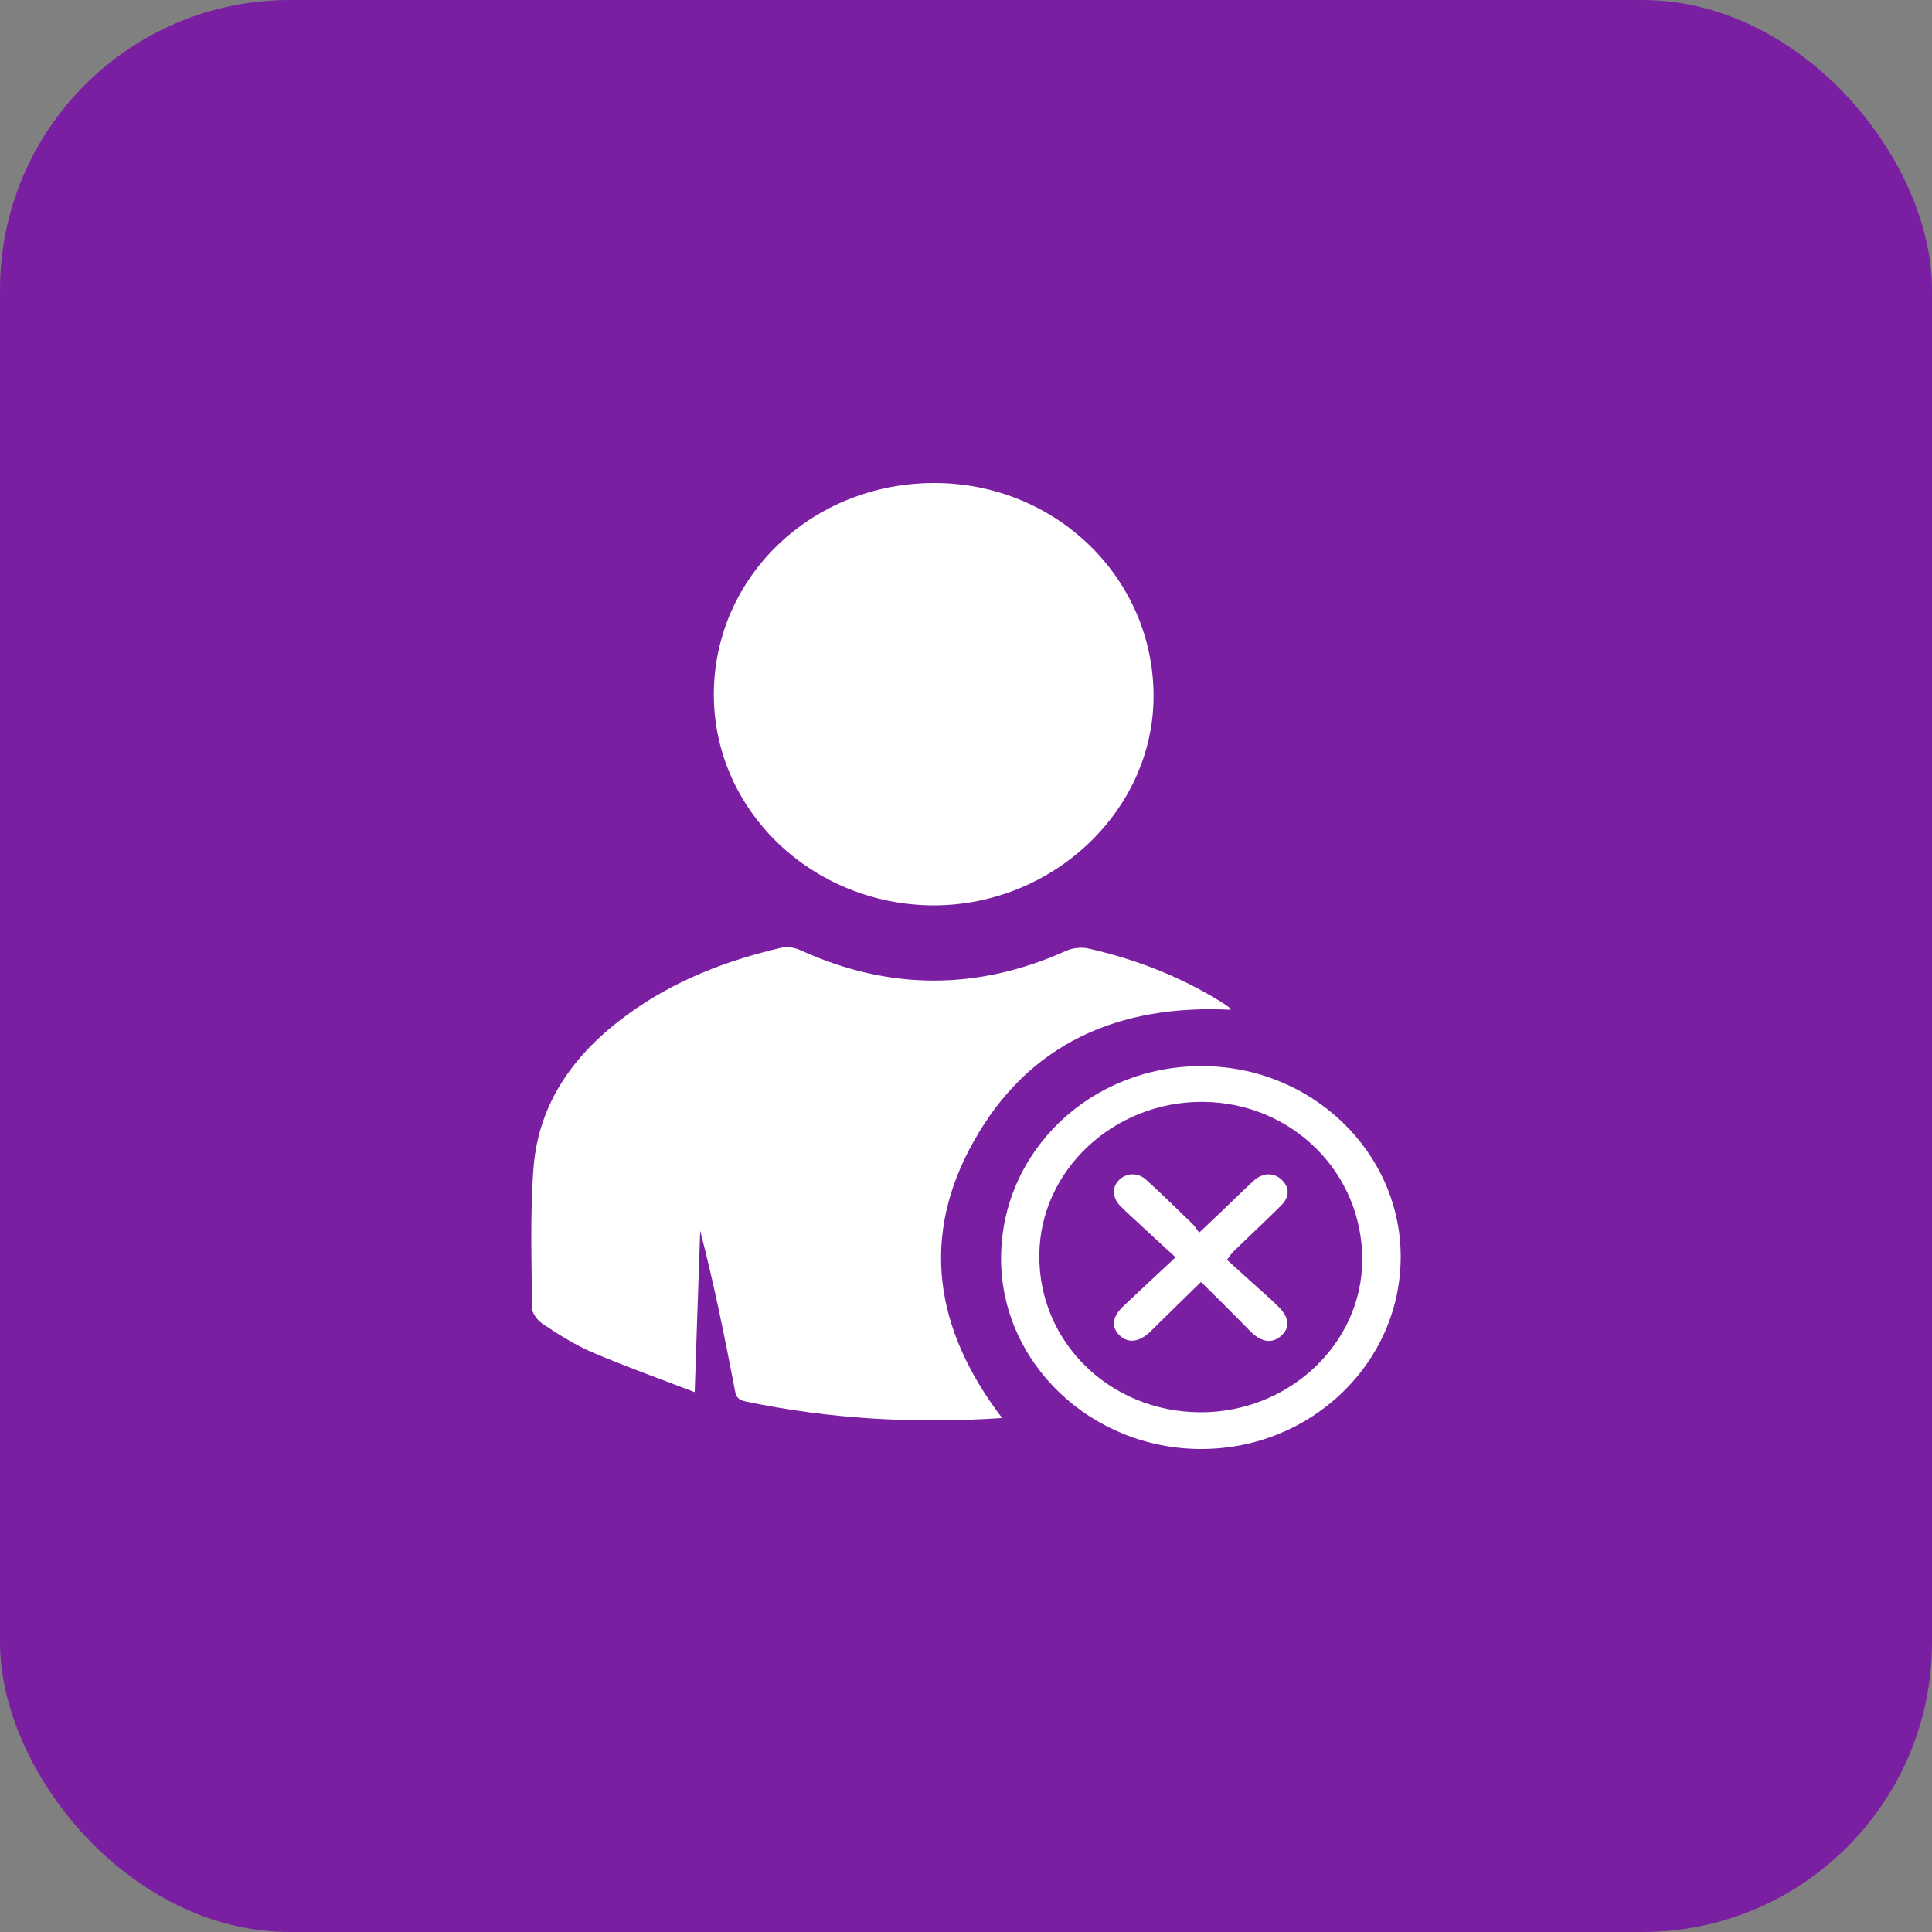<svg width="40" height="40" viewBox="0 0 40 40" fill="none" xmlns="http://www.w3.org/2000/svg">
<rect x="0" y="0" width="40" height="40" fill="#808080" stroke="none"/>
<rect width="40" height="40" rx="6" fill="#7A1FA2"/>
<path d="M20.748 29.359C18.93 29.479 17.172 29.38 15.431 29.015C15.295 28.984 15.241 28.932 15.219 28.802C15.007 27.698 14.785 26.588 14.497 25.484C14.46 26.567 14.421 27.651 14.383 28.823C13.629 28.536 12.935 28.286 12.251 27.994C11.893 27.838 11.557 27.625 11.231 27.406C11.128 27.338 11.014 27.187 11.014 27.078C11.009 26.109 10.971 25.13 11.047 24.166C11.155 22.823 11.899 21.797 13 21C13.95 20.307 15.035 19.885 16.185 19.62C16.304 19.593 16.456 19.62 16.57 19.672C18.409 20.51 20.243 20.51 22.082 19.682C22.212 19.625 22.397 19.604 22.543 19.64C23.488 19.854 24.383 20.198 25.207 20.698C25.283 20.745 25.359 20.791 25.43 20.843C25.451 20.859 25.462 20.88 25.484 20.906C23.146 20.786 21.296 21.614 20.172 23.609C19.044 25.593 19.348 27.526 20.748 29.359Z" fill="white"/>
<path d="M14.779 14.37C14.785 11.938 16.814 9.995 19.353 10C21.87 10.005 23.889 11.979 23.883 14.422C23.878 16.781 21.805 18.745 19.326 18.745C16.814 18.734 14.774 16.781 14.779 14.37Z" fill="white"/>
<path d="M24.871 22.073C27.145 22.068 29 23.844 29 26.021C29 28.214 27.15 30 24.871 30C22.587 30 20.715 28.214 20.726 26.037C20.737 23.834 22.576 22.073 24.871 22.073ZM24.844 29.24C26.672 29.25 28.192 27.834 28.203 26.099C28.219 24.287 26.754 22.828 24.909 22.813C23.064 22.797 21.529 24.23 21.518 25.985C21.502 27.787 22.978 29.23 24.844 29.24Z" fill="white"/>
<path d="M24.866 26.541C24.48 26.916 24.149 27.244 23.813 27.573C23.585 27.791 23.352 27.817 23.178 27.645C22.999 27.468 23.026 27.26 23.265 27.036C23.607 26.713 23.949 26.395 24.339 26.031C24.008 25.729 23.704 25.448 23.401 25.166C23.33 25.099 23.26 25.036 23.189 24.963C23.026 24.791 23.021 24.573 23.173 24.427C23.325 24.281 23.558 24.27 23.732 24.427C24.057 24.724 24.377 25.036 24.692 25.343C24.735 25.385 24.768 25.442 24.828 25.52C25.115 25.25 25.37 25.005 25.62 24.765C25.734 24.656 25.848 24.541 25.967 24.437C26.157 24.27 26.39 24.276 26.547 24.437C26.705 24.599 26.699 24.786 26.515 24.968C26.195 25.286 25.864 25.593 25.538 25.911C25.5 25.948 25.473 25.989 25.403 26.083C25.706 26.359 26.01 26.63 26.309 26.901C26.368 26.953 26.423 27.01 26.482 27.067C26.699 27.291 26.71 27.489 26.526 27.656C26.347 27.817 26.13 27.797 25.907 27.583C25.576 27.244 25.24 26.911 24.866 26.541Z" fill="white"/>
</svg>
